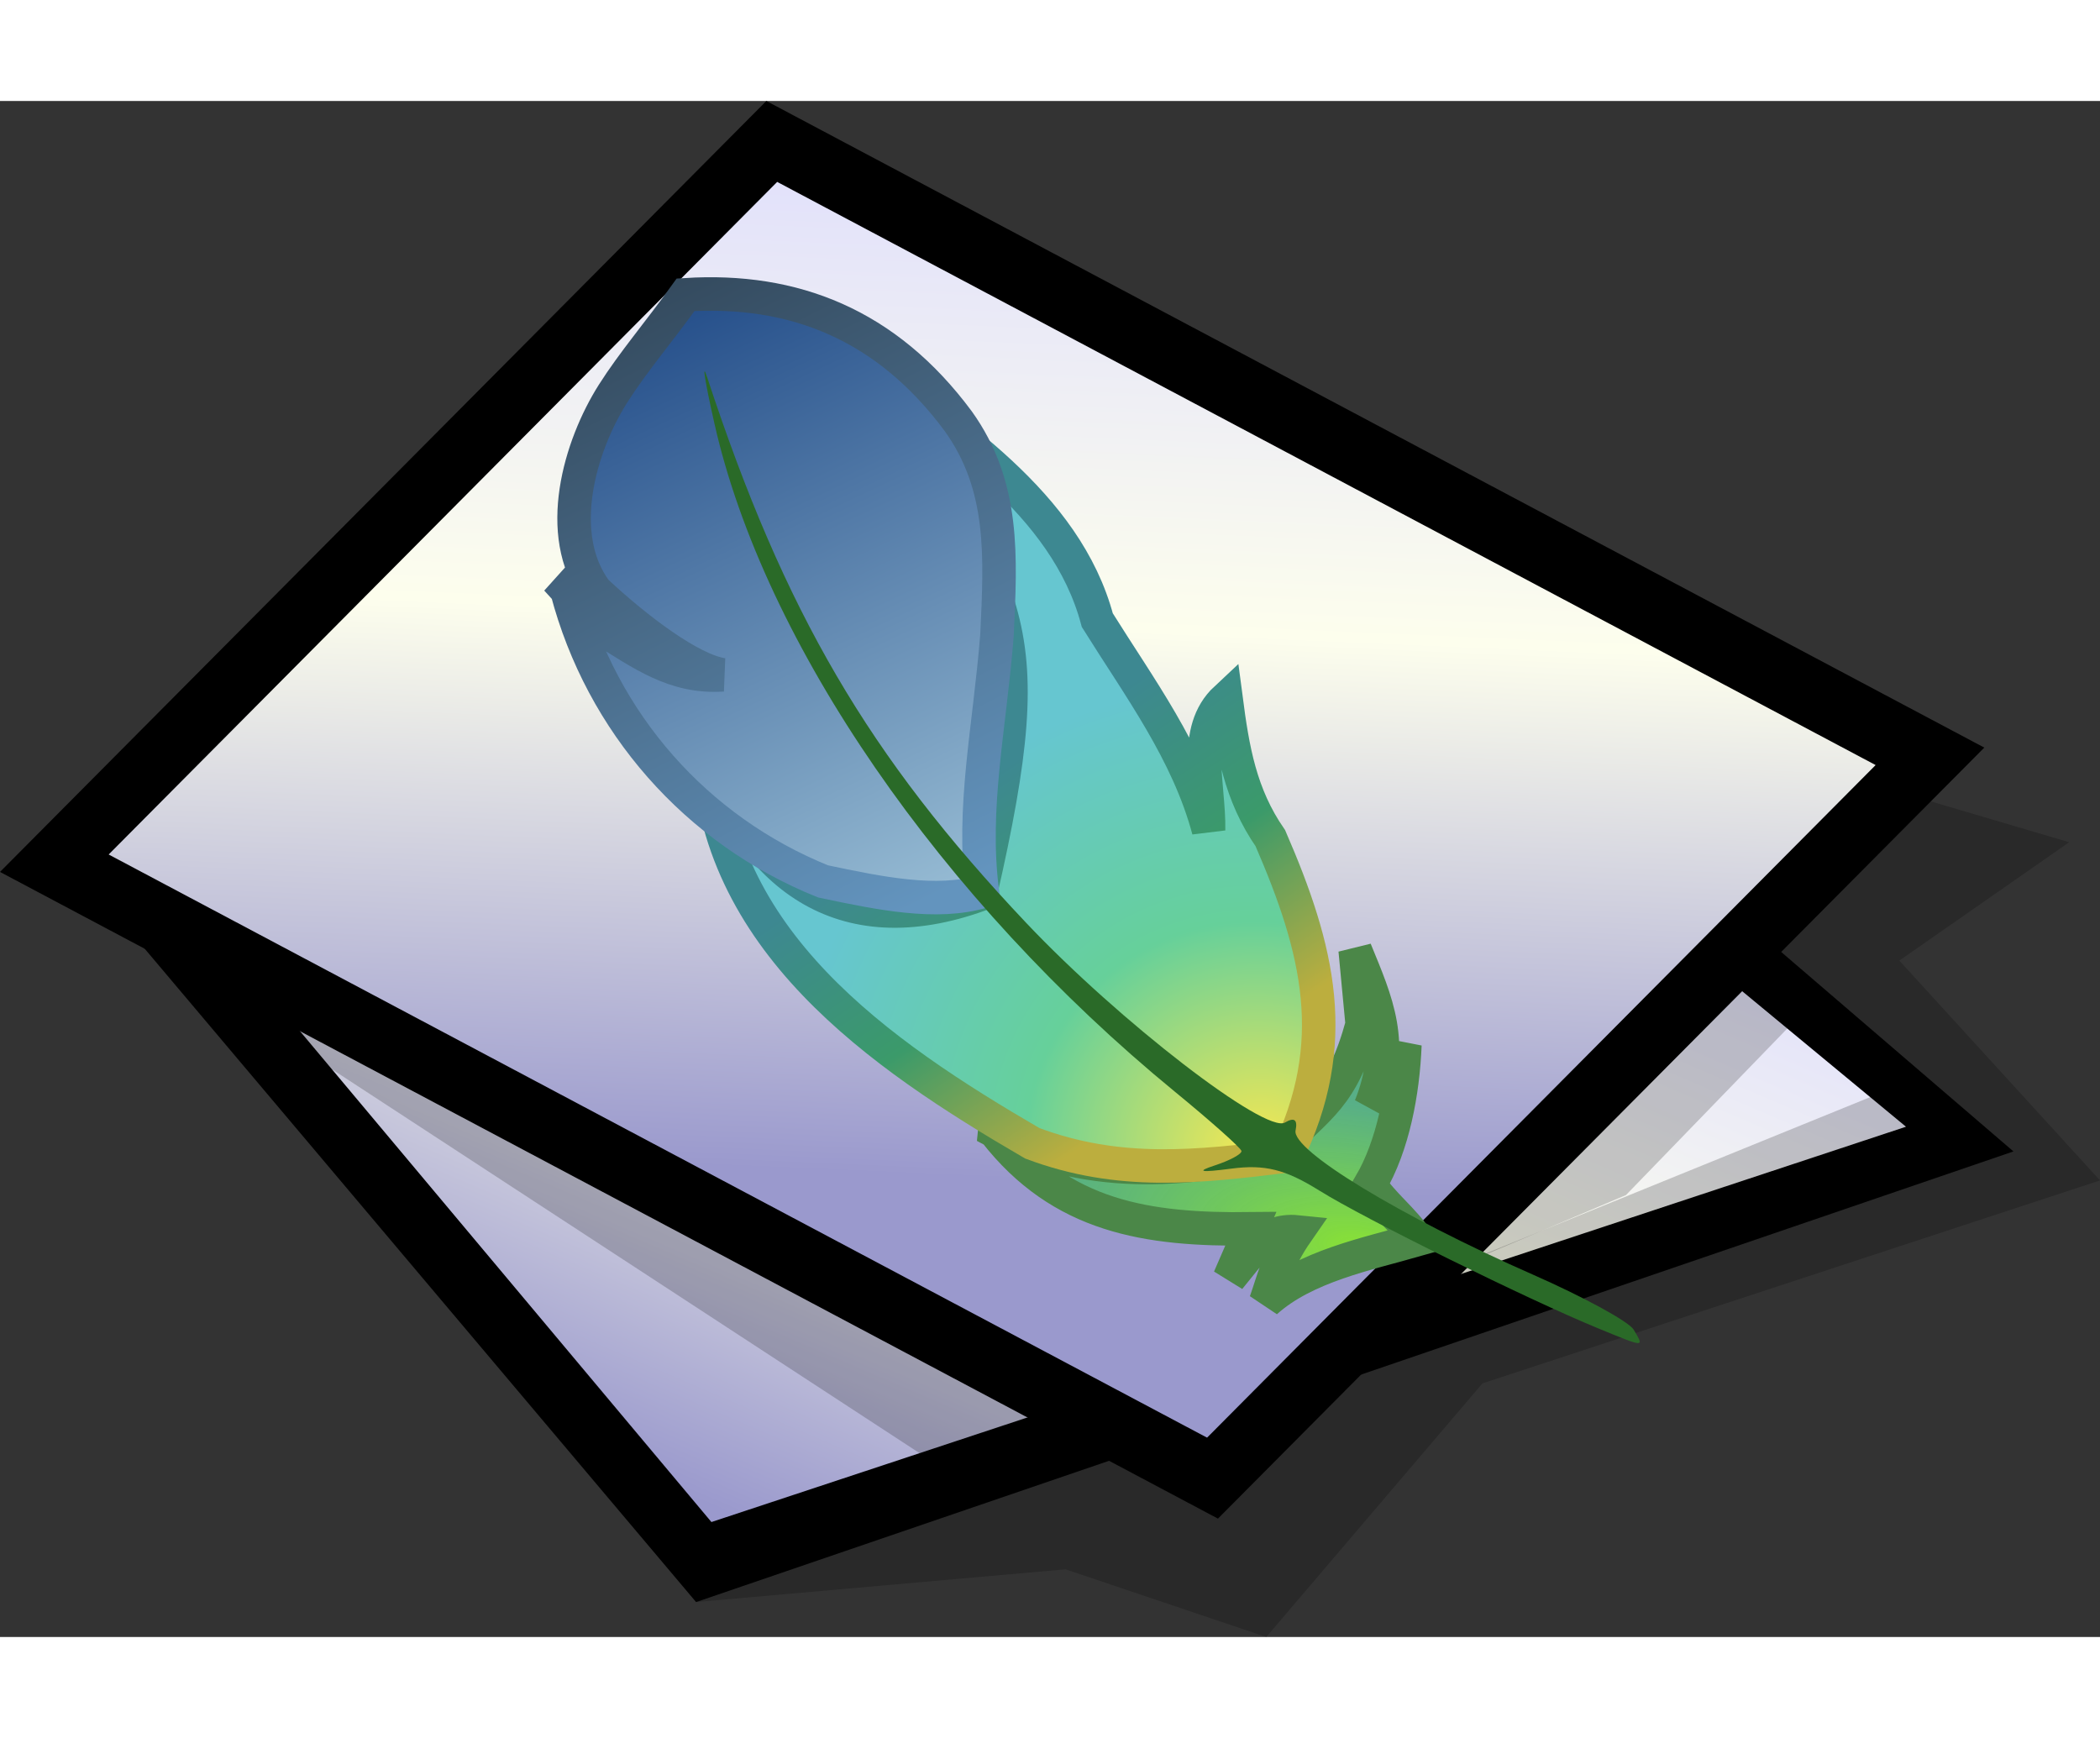 <?xml version="1.0" encoding="UTF-8" standalone="no"?>
<!-- Created with Inkscape (http://www.inkscape.org/) -->

<svg
   xmlns:dc="http://purl.org/dc/elements/1.1/"
   xmlns:cc="http://creativecommons.org/ns#"
   xmlns:rdf="http://www.w3.org/1999/02/22-rdf-syntax-ns#"
   xmlns:svg="http://www.w3.org/2000/svg"
   xmlns="http://www.w3.org/2000/svg"
   xmlns:xlink="http://www.w3.org/1999/xlink"
   xmlns:sodipodi="http://sodipodi.sourceforge.net/DTD/sodipodi-0.dtd"
   xmlns:inkscape="http://www.inkscape.org/namespaces/inkscape"
   version="1.1"
   width="58pt"
   height="48pt"
   viewBox="0 0 66.133 48.371"
   id="svg153"
   xml:space="preserve"
   style="overflow:visible"
   inkscape:version="0.47pre4 r22446"
   sodipodi:docname="image-x-psd.svg"><rect x="0" y="0" width="66.133" height="48.371" fill="#333333" stroke="none"/><sodipodi:namedview
   pagecolor="#ffffff"
   bordercolor="#666666"
   borderopacity="1"
   objecttolerance="10"
   gridtolerance="10"
   guidetolerance="10"
   inkscape:pageopacity="0"
   inkscape:pageshadow="2"
   inkscape:window-width="640"
   inkscape:window-height="489"
   id="namedview81"
   showgrid="false"
   inkscape:zoom="3.9333333"
   inkscape:cx="36.25"
   inkscape:cy="30"
   inkscape:window-x="0"
   inkscape:window-y="0"
   inkscape:window-maximized="0"
   inkscape:current-layer="svg153" />
  <defs
   id="defs200"><inkscape:perspective
     sodipodi:type="inkscape:persp3d"
     inkscape:vp_x="0 : 30 : 1"
     inkscape:vp_y="0 : 1000 : 0"
     inkscape:vp_z="72.5 : 30 : 1"
     inkscape:persp3d-origin="36.25 : 20 : 1"
     id="perspective85" /><linearGradient
     id="linearGradient7176"><stop
       id="stop7178"
       style="stop-color:#204a87;stop-opacity:1"
       offset="0" /><stop
       id="stop7180"
       style="stop-color:#97bcd4;stop-opacity:1"
       offset="1" /></linearGradient><linearGradient
     id="linearGradient7613"><stop
       id="stop7615"
       style="stop-color:#304456;stop-opacity:1"
       offset="0" /><stop
       id="stop7617"
       style="stop-color:#6394be;stop-opacity:1"
       offset="1" /></linearGradient><linearGradient
     id="linearGradient7192"><stop
       id="stop7210"
       style="stop-color:#fce94f;stop-opacity:1"
       offset="0" /><stop
       id="stop8189"
       style="stop-color:#66d09a;stop-opacity:1"
       offset="0.5" /><stop
       id="stop8187"
       style="stop-color:#66c6d0;stop-opacity:1"
       offset="1" /></linearGradient><linearGradient
     id="linearGradient7605"><stop
       id="stop7607"
       style="stop-color:#bcae3e;stop-opacity:1"
       offset="0" /><stop
       id="stop7609"
       style="stop-color:#3b9a6a;stop-opacity:1"
       offset="0.5" /><stop
       id="stop7611"
       style="stop-color:#3d8891;stop-opacity:1"
       offset="1" /></linearGradient><linearGradient
     id="linearGradient8589"><stop
       id="stop8591"
       style="stop-color:#fefefe;stop-opacity:1"
       offset="0" /><stop
       id="stop8593"
       style="stop-color:#cbcbcb;stop-opacity:1"
       offset="1" /></linearGradient><linearGradient
     id="linearGradient9162"><stop
       id="stop9170"
       style="stop-color:#8ae234;stop-opacity:1"
       offset="0" /><stop
       id="stop9166"
       style="stop-color:#4db07d;stop-opacity:0.882"
       offset="1" /></linearGradient><linearGradient
     id="linearGradient3600"><stop
       id="stop3602"
       style="stop-color:#f4f4f4;stop-opacity:1"
       offset="0" /><stop
       id="stop3604"
       style="stop-color:#dbdbdb;stop-opacity:1"
       offset="1" /></linearGradient><linearGradient
     id="linearGradient3104"><stop
       id="stop3106"
       style="stop-color:#aaaaaa;stop-opacity:1"
       offset="0" /><stop
       id="stop3108"
       style="stop-color:#d2d2d2;stop-opacity:1"
       offset="1" /></linearGradient><linearGradient
     x1="302.857"
     y1="366.648"
     x2="302.857"
     y2="609.505"
     id="linearGradient7004"
     xlink:href="#linearGradient5048"
     gradientUnits="userSpaceOnUse"
     gradientTransform="matrix(0.07,0,0,0.015,-1.45,38.629)" /><linearGradient
     id="linearGradient5048"><stop
       id="stop5050"
       style="stop-color:#000000;stop-opacity:0"
       offset="0" /><stop
       id="stop5056"
       style="stop-color:#000000;stop-opacity:1"
       offset="0.5" /><stop
       id="stop5052"
       style="stop-color:#000000;stop-opacity:0"
       offset="1" /></linearGradient><radialGradient
     cx="605.714"
     cy="486.648"
     r="117.143"
     fx="605.714"
     fy="486.648"
     id="radialGradient7006"
     xlink:href="#linearGradient5060"
     gradientUnits="userSpaceOnUse"
     gradientTransform="matrix(-0.024,0,0,0.015,21.522,38.629)" /><linearGradient
     id="linearGradient5060"><stop
       id="stop5062"
       style="stop-color:#000000;stop-opacity:1"
       offset="0" /><stop
       id="stop5064"
       style="stop-color:#000000;stop-opacity:0"
       offset="1" /></linearGradient><radialGradient
     cx="605.714"
     cy="486.648"
     r="117.143"
     fx="605.714"
     fy="486.648"
     id="radialGradient7008"
     xlink:href="#linearGradient5060"
     gradientUnits="userSpaceOnUse"
     gradientTransform="matrix(0.024,0,0,0.015,26.478,38.629)" /><linearGradient
     x1="375.625"
     y1="311.791"
     x2="393.433"
     y2="374.925"
     id="linearGradient2969"
     xlink:href="#linearGradient7176"
     gradientUnits="userSpaceOnUse"
     gradientTransform="matrix(0.323,-0.054,0.054,0.323,-116.995,-74.9)" /><linearGradient
     x1="13.113"
     y1="7.251"
     x2="20.404"
     y2="21.767"
     id="linearGradient2971"
     xlink:href="#linearGradient7613"
     gradientUnits="userSpaceOnUse"
     gradientTransform="matrix(1.406,0,0,1.406,-0.699,-4.825)" /><radialGradient
     cx="416.655"
     cy="392.078"
     r="27.077"
     fx="416.655"
     fy="392.078"
     id="radialGradient2974"
     xlink:href="#linearGradient7192"
     gradientUnits="userSpaceOnUse"
     gradientTransform="matrix(0.368,-0.402,0.416,0.382,-276.642,51.07)" /><linearGradient
     x1="32.027"
     y1="21.986"
     x2="27.56"
     y2="15.299"
     id="linearGradient2976"
     xlink:href="#linearGradient7605"
     gradientUnits="userSpaceOnUse"
     gradientTransform="matrix(1.406,0,0,1.406,-0.699,-4.825)" /><linearGradient
     x1="32.892"
     y1="8.059"
     x2="36.358"
     y2="5.457"
     id="linearGradient2979"
     xlink:href="#linearGradient8589"
     gradientUnits="userSpaceOnUse"
     gradientTransform="matrix(0.91,0,0,0.971,-43.079,0.087)" /><radialGradient
     cx="416.802"
     cy="399.142"
     r="20.131"
     fx="416.802"
     fy="399.142"
     id="radialGradient2983"
     xlink:href="#linearGradient9162"
     gradientUnits="userSpaceOnUse"
     gradientTransform="matrix(-0.499,-0.086,0.038,-0.22,235.738,159.796)" /><linearGradient
     x1="25.132"
     y1="6.729"
     x2="25.132"
     y2="47.013"
     id="linearGradient2987"
     xlink:href="#linearGradient3600"
     gradientUnits="userSpaceOnUse"
     gradientTransform="matrix(0.912,0,0,0.912,-44.388,0.214)" /><linearGradient
     x1="-51.786"
     y1="50.786"
     x2="-51.786"
     y2="2.906"
     id="linearGradient2989"
     xlink:href="#linearGradient3104"
     gradientUnits="userSpaceOnUse"
     gradientTransform="matrix(0.737,0,0,0.854,9.805,-0.803)" /></defs>
  
  
  <g
   id="Layer_1"
   style="stroke:#000000">
    <g
   id="Layer_1_2_">
      <g
   id="g157">
        <linearGradient
   x1="-375.433"
   y1="104.545"
   x2="-356.307"
   y2="73.171"
   id="XMLID_1_"
   gradientUnits="userSpaceOnUse"
   gradientTransform="matrix(0.483,0.721,0.768,-0.514,140.052,339.512)">
          <stop
   id="stop159"
   style="stop-color:#fdfeed;stop-opacity:1"
   offset="0" />
          <stop
   id="stop160"
   style="stop-color:#fff24b;stop-opacity:1"
   offset="1" />
        </linearGradient>
        <path
   d="M 22.404,44.751 5.074,24.075 34.322,11.038 60.023,32.302 22.404,44.751 z"
   id="path164"
   style="fill:url(#XMLID_1_);stroke:none" />
      </g>
      <path
   d="M 1.69,23.299 21.921,47.271 63.407,33.08 34.804,8.516 1.69,23.299 z"
   id="path165"
   style="stroke:none" />
      <g
   id="g166">
        <linearGradient
   x1="-375.433"
   y1="104.545"
   x2="-356.307"
   y2="73.171"
   id="XMLID_2_"
   gradientUnits="userSpaceOnUse"
   gradientTransform="matrix(0.483,0.721,0.768,-0.514,140.052,339.512)">
          <stop
   id="stop168"
   style="stop-color:#d9d8ff;stop-opacity:1"
   offset="0.006" />
          <stop
   id="stop169"
   style="stop-color:#fdfeed;stop-opacity:1"
   offset="0.514" />
          <stop
   id="stop170"
   style="stop-color:#9a99cd;stop-opacity:1"
   offset="1" />
        </linearGradient>
        <path
   d="M 22.404,44.751 5.074,24.075 34.322,11.038 60.023,32.302 22.404,44.751 z"
   id="path176"
   style="fill:url(#XMLID_2_);stroke:none" />
      </g>
      <g
   id="g177">
        <linearGradient
   x1="-313.095"
   y1="225.811"
   x2="-292.31"
   y2="191.716"
   id="XMLID_3_"
   gradientUnits="userSpaceOnUse"
   gradientTransform="matrix(0.702,0.51,0.543,-0.748,130.303,333.499)">
          <stop
   id="stop179"
   style="stop-color:#fdfeed;stop-opacity:1"
   offset="0" />
          <stop
   id="stop180"
   style="stop-color:#fff24b;stop-opacity:1"
   offset="1" />
        </linearGradient>
        <path
   d="M 38.013,42.094 3.422,23.729 24.475,2.548 59.067,20.913 38.013,42.094 z"
   id="path184"
   style="fill:url(#XMLID_3_);stroke:none" />
      </g>
      <path
   d="M 0,24.278 38.356,44.643 62.489,20.363 24.134,0 0,24.278 z"
   id="path185"
   style="stroke:none" />
      <g
   id="g186">
        <linearGradient
   x1="-200.609"
   y1="423.321"
   x2="-202.169"
   y2="387.44"
   id="XMLID_4_"
   gradientUnits="userSpaceOnUse"
   gradientTransform="matrix(1,0,0,-1,232.91,421.359)">
          <stop
   id="stop188"
   style="stop-color:#d9d8ff;stop-opacity:1"
   offset="0.006" />
          <stop
   id="stop189"
   style="stop-color:#fdfeed;stop-opacity:1"
   offset="0.514" />
          <stop
   id="stop190"
   style="stop-color:#9a99cd;stop-opacity:1"
   offset="1" />
        </linearGradient>
        <path
   d="M 38.013,42.094 3.422,23.729 24.475,2.548 59.067,20.913 38.013,42.094 z"
   id="path196"
   style="fill:url(#XMLID_4_);stroke:none" />
      </g>
      <path
   d="m 1.954,24.939 27.714,18.106 -7.746,4.225 11.636,-1.03 6.32,2.131 6.807,-7.987 19.448,-6.391 -6.32,-6.923 5.349,-3.727 -5.523,-1.63 -4.688,5.358 5.349,3.728 -17.018,6.922 -5.269,4.373 L 1.954,24.939 z"
   id="path197"
   style="opacity:0.2;stroke:none" />
      <path
   d="m 56.563,28.922 -5.359,5.533 -5.755,2.439 9.373,-10.063 1.741,2.091 z"
   id="path198"
   style="opacity:0.2;stroke:none" />
    </g>
  </g>
<path
   d="m 31.325,32.452 c 2.097,2.691 4.791,3.106 8.065,3.066 -0.225,0.518 -0.449,1.037 -0.674,1.555 0.627,-0.749 1.095,-1.564 2.133,-1.459 -0.642,0.924 -0.747,1.521 -0.99,2.202 1.241,-1.12 3.188,-1.505 4.758,-1.954 -0.418,-0.637 -1.052,-1.098 -1.47,-1.735 0.727,-1.239 1.036,-2.917 1.096,-4.404 -0.281,0.775 -0.694,1.395 -1.083,1.941 0.795,-1.974 0.192,-3.279 -0.483,-4.926 0.074,0.78 0.147,1.56 0.221,2.339 -0.626,2.297 -1.345,2.569 -2.729,3.966 -2.284,0.568 -5.783,1.08 -8.844,-0.59 z"
   id="path8191"
   style="fill:url(#radialGradient2983);fill-opacity:1;fill-rule:evenodd;stroke:#4b8748;stroke-width:1.055;stroke-linecap:butt;stroke-linejoin:miter;stroke-miterlimit:4;stroke-opacity:1;stroke-dasharray:none;display:inline" /><path
   d="m 22.308,20.297 c 0.152,6.103 5.367,9.717 10.201,12.527 2.733,1.025 5.197,0.745 8.01,0.4 1.738,-3.554 1.011,-6.496 -0.513,-10.008 -0.95,-1.37 -1.187,-2.795 -1.397,-4.4 -1.096,1.023 -0.523,2.702 -0.549,4.146 -0.656,-2.453 -2.176,-4.485 -3.504,-6.613 -0.987,-3.707 -4.652,-5.975 -7.57,-8.168 4.788,7.481 5.925,7.863 3.883,16.809 -4.4,1.596 -7.208,-0.628 -8.561,-4.693 z"
   id="path27337"
   style="fill:url(#radialGradient2974);fill-opacity:1;fill-rule:evenodd;stroke:url(#linearGradient2976);stroke-width:1.055;stroke-linecap:butt;stroke-linejoin:miter;stroke-miterlimit:4;stroke-opacity:1;stroke-dasharray:none;display:inline" /><path
   d="m 17.852,15.415 c 1.093,4.16 4.066,7.548 8.066,9.161 1.791,0.38 3.577,0.745 5.018,0.32 -0.341,-2.645 0.232,-5.171 0.46,-8.064 0.118,-2.494 0.246,-4.706 -1.221,-6.751 -2.258,-3.046 -5.182,-4.193 -8.584,-3.978 -0.828,1.156 -1.658,2.122 -2.288,3.117 -1.048,1.655 -1.857,4.425 -0.54,6.209 1.296,1.212 2.995,2.493 3.999,2.642 -1.523,0.104 -2.554,-0.671 -3.797,-1.434 -0.371,-0.407 -0.743,-0.814 -1.114,-1.221 z"
   id="path24402"
   style="fill:url(#linearGradient2969);fill-opacity:1;fill-rule:evenodd;stroke:url(#linearGradient2971);stroke-width:1.055;stroke-linecap:butt;stroke-linejoin:miter;stroke-miterlimit:4;stroke-opacity:1;stroke-dasharray:none;display:inline" /><path
   d="m 50.325,38.65 c -2.22,-0.912 -7.351,-3.447 -8.781,-4.34 -1.069,-0.667 -1.712,-0.827 -2.772,-0.688 -0.97,0.127 -1.123,0.097 -0.514,-0.102 0.476,-0.156 0.853,-0.36 0.838,-0.454 -0.016,-0.094 -0.961,-0.935 -2.1,-1.869 C 29.616,25.147 24.054,17.072 22.497,10.149 22.199,8.829 22.096,8.173 22.267,8.693 24.702,16.099 27.353,20.633 32.318,25.884 c 2.93,3.098 7.533,6.648 8.15,6.285 0.293,-0.172 0.402,-0.09 0.332,0.252 -0.127,0.622 3.301,2.704 7.462,4.533 1.605,0.705 3.039,1.488 3.186,1.739 0.335,0.569 0.374,0.571 -1.123,-0.043 z"
   id="path24368"
   style="fill:#2a6a28;display:inline" /></svg>
